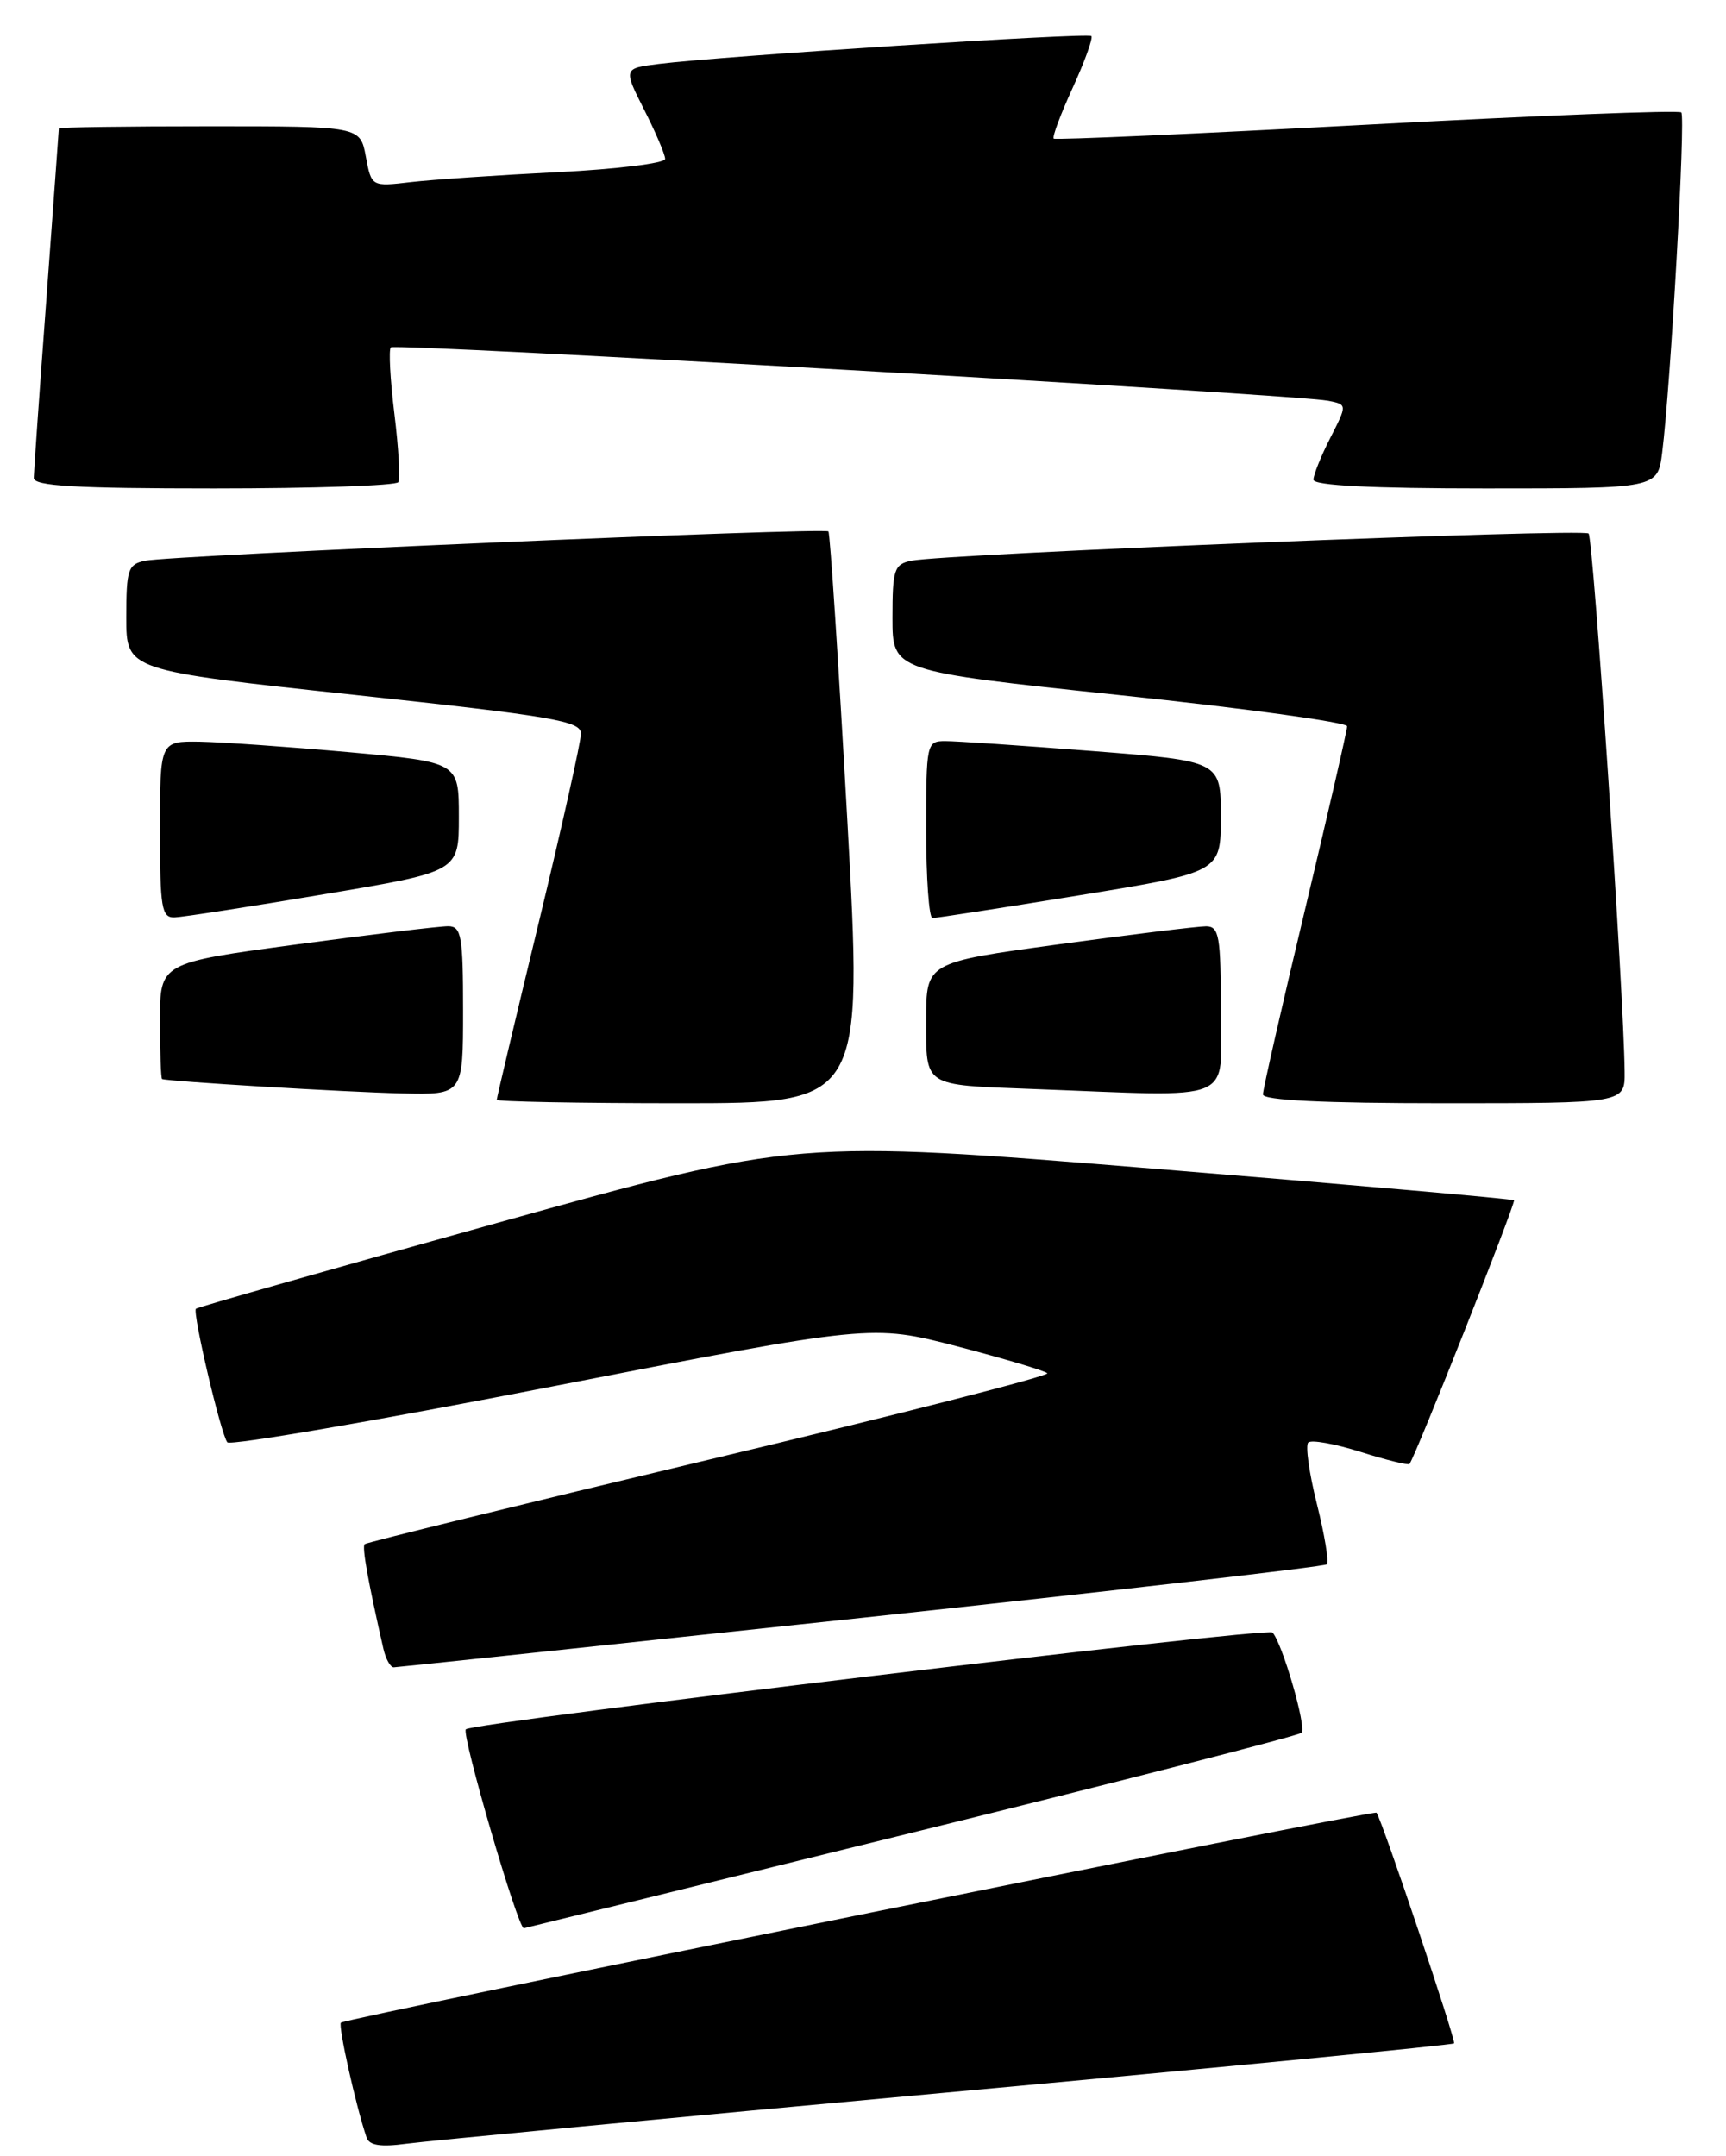 <?xml version="1.0" encoding="UTF-8" standalone="no"?>
<!DOCTYPE svg PUBLIC "-//W3C//DTD SVG 1.1//EN" "http://www.w3.org/Graphics/SVG/1.1/DTD/svg11.dtd" >
<svg xmlns="http://www.w3.org/2000/svg" xmlns:xlink="http://www.w3.org/1999/xlink" version="1.1" viewBox="0 0 205 256">
 <g >
 <path fill="currentColor"
d=" M 112.43 248.47 C 145.39 245.45 172.51 242.82 172.70 242.63 C 172.97 242.36 164.19 216.24 163.49 215.24 C 163.24 214.87 41.01 239.65 40.49 240.17 C 40.14 240.53 42.27 250.10 43.54 253.81 C 43.86 254.75 45.21 254.96 48.24 254.55 C 50.58 254.23 79.47 251.49 112.43 248.47 Z  M 108.23 217.64 C 133.39 211.44 154.25 206.09 154.59 205.75 C 155.21 205.12 152.29 195.06 151.13 193.84 C 150.51 193.19 56.15 204.52 55.33 205.34 C 54.77 205.90 61.53 229.06 62.22 228.96 C 62.37 228.93 83.08 223.84 108.23 217.64 Z  M 102.29 192.11 C 132.43 188.88 157.31 186.02 157.58 185.75 C 157.86 185.47 157.33 182.25 156.41 178.59 C 155.49 174.93 155.03 171.64 155.38 171.29 C 155.74 170.93 158.53 171.43 161.60 172.40 C 164.67 173.37 167.28 174.01 167.41 173.83 C 168.19 172.76 180.08 142.75 179.82 142.52 C 179.64 142.36 160.40 140.67 137.05 138.77 C 94.60 135.31 94.60 135.31 59.09 145.20 C 39.56 150.64 23.44 155.23 23.27 155.40 C 22.83 155.84 26.24 170.34 27.00 171.26 C 27.34 171.68 44.71 168.70 65.59 164.63 C 103.55 157.24 103.55 157.24 113.70 159.87 C 119.28 161.33 124.09 162.76 124.39 163.06 C 124.70 163.36 106.66 167.97 84.32 173.29 C 61.97 178.62 43.52 183.15 43.31 183.35 C 42.98 183.69 43.70 187.73 45.53 195.75 C 45.81 196.99 46.37 197.99 46.77 197.98 C 47.17 197.97 72.16 195.33 102.29 192.11 Z  M 100.63 97.25 C 99.59 78.69 98.59 63.32 98.39 63.10 C 97.95 62.61 20.43 65.94 17.25 66.58 C 15.20 67.00 15.00 67.61 15.00 73.32 C 15.00 79.60 15.00 79.60 42.00 82.50 C 65.70 85.05 69.00 85.61 69.00 87.11 C 69.00 88.06 66.75 98.13 64.00 109.50 C 61.25 120.87 59.00 130.36 59.00 130.59 C 59.00 130.81 68.79 131.00 80.75 131.00 C 102.50 131.00 102.50 131.00 100.63 97.25 Z  M 192.96 127.25 C 192.88 118.14 189.24 63.91 188.68 63.35 C 188.04 62.71 112.34 65.76 108.25 66.58 C 106.20 67.00 106.00 67.61 106.00 73.37 C 106.00 79.69 106.00 79.69 133.00 82.54 C 147.85 84.10 160.00 85.77 160.00 86.24 C 160.00 86.71 157.75 96.50 155.00 108.00 C 152.25 119.50 150.00 129.37 150.00 129.95 C 150.00 130.65 157.16 131.00 171.50 131.00 C 193.00 131.00 193.00 131.00 192.96 127.25 Z  M 55.00 120.00 C 55.00 111.15 54.80 110.00 53.25 109.98 C 52.29 109.97 44.19 110.94 35.25 112.14 C 19.00 114.33 19.00 114.33 19.00 121.16 C 19.00 124.92 19.11 128.06 19.25 128.12 C 19.82 128.40 41.06 129.68 47.75 129.83 C 55.00 130.00 55.00 130.00 55.00 120.00 Z  M 145.00 120.00 C 145.00 111.15 144.80 110.00 143.25 109.99 C 142.29 109.99 134.41 110.95 125.75 112.13 C 110.00 114.28 110.00 114.28 110.00 121.12 C 110.00 129.09 109.58 128.81 122.50 129.30 C 147.30 130.23 145.00 131.18 145.00 120.00 Z  M 38.50 106.18 C 54.50 103.50 54.50 103.50 54.50 97.00 C 54.50 90.50 54.50 90.50 41.50 89.32 C 34.35 88.68 26.36 88.12 23.75 88.07 C 19.00 88.00 19.00 88.00 19.00 98.50 C 19.00 107.86 19.19 108.99 20.75 108.93 C 21.71 108.90 29.70 107.66 38.50 106.18 Z  M 128.25 106.30 C 145.00 103.57 145.00 103.57 145.00 96.97 C 145.00 90.37 145.00 90.37 129.75 89.18 C 121.36 88.53 113.49 87.99 112.25 88.00 C 110.06 88.00 110.00 88.28 110.00 98.50 C 110.00 104.28 110.34 109.01 110.75 109.01 C 111.16 109.02 119.04 107.80 128.25 106.30 Z  M 47.31 57.25 C 47.55 56.84 47.34 53.18 46.84 49.12 C 46.34 45.05 46.15 41.51 46.42 41.24 C 46.94 40.73 153.92 46.83 157.76 47.59 C 160.02 48.04 160.02 48.04 158.01 51.98 C 156.90 54.15 156.00 56.39 156.00 56.96 C 156.00 57.65 162.96 58.00 176.44 58.00 C 196.88 58.00 196.88 58.00 197.42 53.75 C 198.42 45.82 200.22 13.88 199.69 13.35 C 199.40 13.06 182.59 13.72 162.33 14.81 C 142.07 15.89 125.34 16.64 125.15 16.46 C 124.95 16.28 125.97 13.56 127.41 10.41 C 128.85 7.27 129.84 4.51 129.62 4.28 C 129.19 3.86 85.79 6.65 78.26 7.59 C 74.03 8.12 74.03 8.12 76.51 13.03 C 77.88 15.73 79.00 18.35 79.00 18.87 C 79.00 19.38 73.26 20.09 66.25 20.44 C 59.24 20.79 51.39 21.32 48.81 21.62 C 44.12 22.17 44.12 22.17 43.45 18.59 C 42.78 15.00 42.78 15.00 24.89 15.00 C 15.05 15.00 7.00 15.11 6.99 15.25 C 6.99 15.39 6.32 24.50 5.51 35.50 C 4.69 46.50 4.02 56.06 4.01 56.75 C 4.00 57.71 8.95 58.00 25.44 58.00 C 37.23 58.00 47.08 57.66 47.31 57.25 Z "/>
</g>
</svg>
